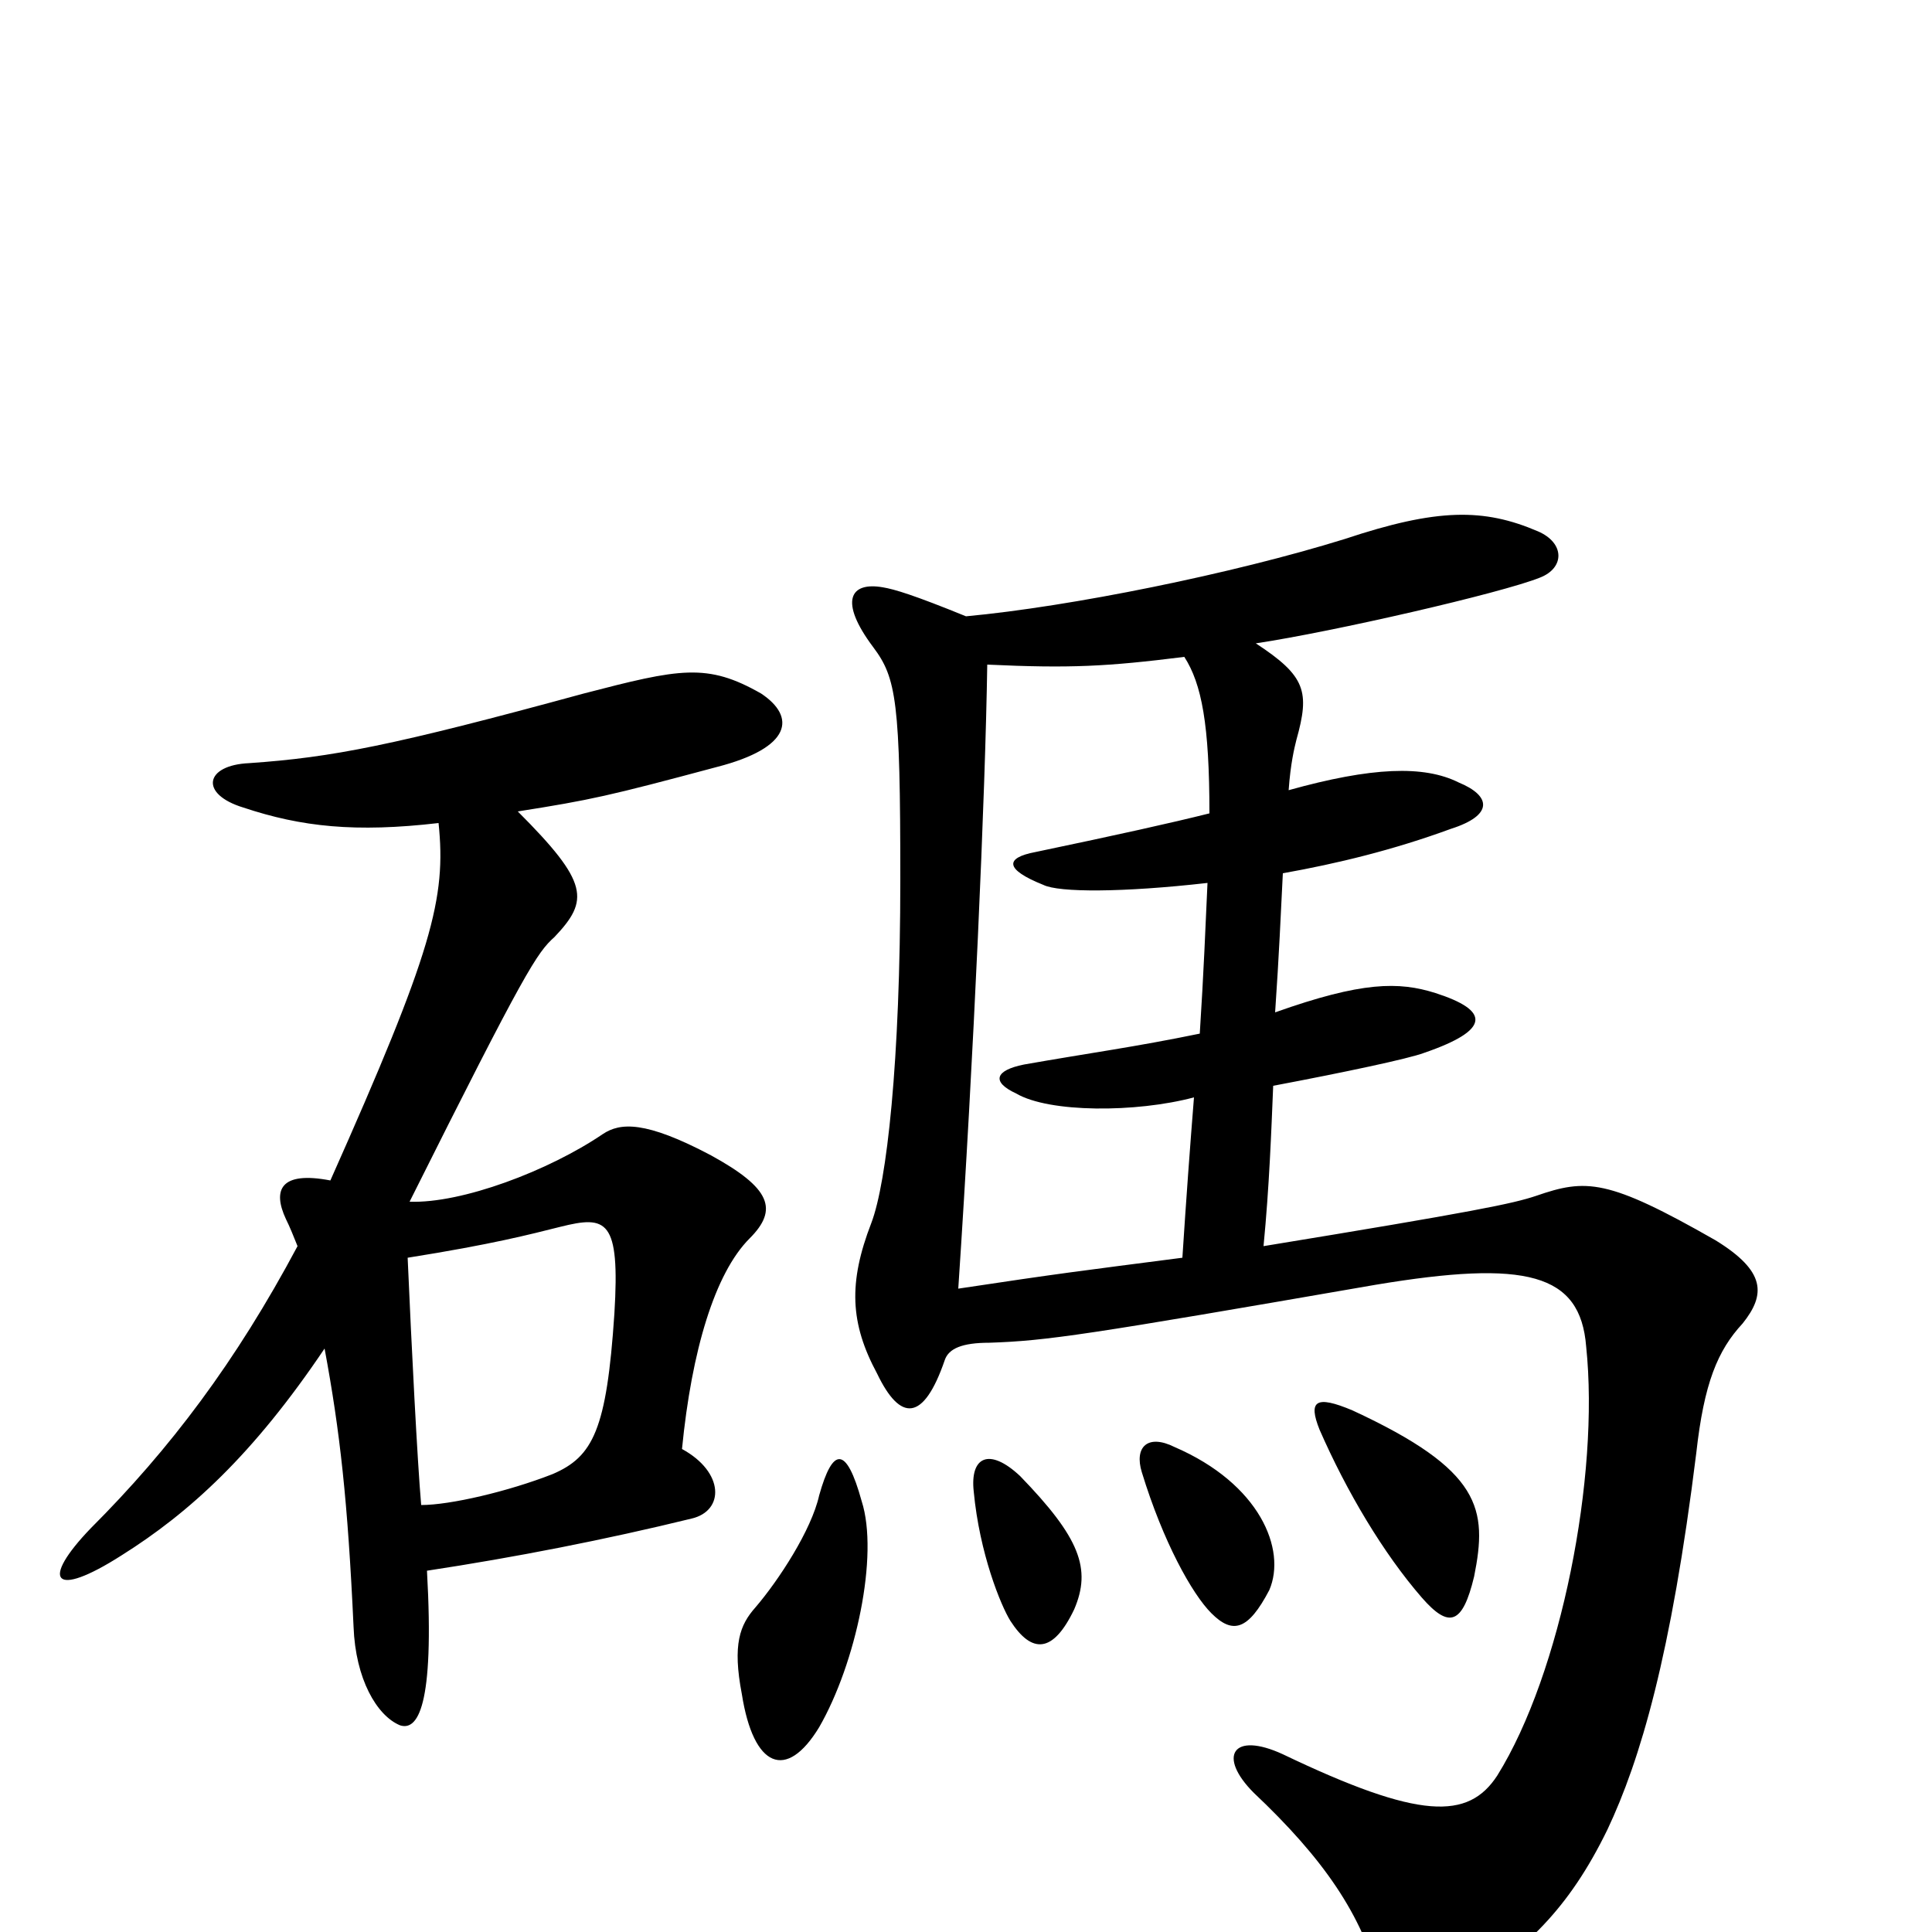 <svg xmlns="http://www.w3.org/2000/svg" viewBox="0 -1000 1000 1000">
	<path fill="#000000" d="M211 -349C255 -356 274 -361 290 -365C314 -371 321 -369 318 -320C314 -260 307 -246 286 -237C263 -228 233 -221 218 -221C216 -244 213 -303 211 -349ZM227 -574C231 -535 224 -508 171 -389C145 -394 141 -384 148 -369C150 -365 152 -360 154 -355C122 -295 88 -250 47 -209C21 -182 27 -172 63 -195C98 -217 131 -247 168 -302C176 -259 180 -223 183 -158C184 -131 195 -112 207 -107C216 -104 225 -116 221 -187C267 -194 313 -203 358 -214C375 -218 375 -238 353 -250C358 -301 370 -341 388 -359C403 -374 399 -385 368 -402C334 -420 321 -419 312 -413C284 -394 239 -377 212 -378C272 -498 278 -507 287 -515C305 -534 305 -543 268 -580C306 -586 315 -588 371 -603C410 -613 412 -629 394 -641C366 -657 352 -654 302 -641C203 -614 172 -608 129 -605C106 -604 103 -589 126 -582C156 -572 184 -569 227 -574ZM446 -223C438 -252 431 -251 424 -226C420 -208 403 -182 391 -168C383 -159 379 -149 384 -123C390 -85 407 -78 424 -106C443 -139 455 -195 446 -223ZM556 -167C565 -188 559 -204 528 -236C512 -251 502 -246 504 -228C507 -196 518 -169 523 -161C534 -144 545 -144 556 -167ZM763 -184C770 -219 767 -239 700 -270C681 -278 677 -275 683 -260C697 -228 716 -196 736 -173C750 -157 757 -159 763 -184ZM657 -177C666 -198 652 -232 608 -251C594 -258 587 -251 591 -238C602 -202 617 -175 627 -165C638 -154 646 -156 657 -177ZM511 -656C554 -654 573 -655 613 -660C622 -646 626 -625 626 -579C606 -574 579 -568 536 -559C520 -556 520 -550 540 -542C548 -538 581 -538 625 -543C624 -521 623 -496 621 -465C587 -458 564 -455 530 -449C515 -446 513 -440 526 -434C543 -424 588 -424 618 -432C616 -407 614 -380 612 -349C558 -342 549 -341 496 -333C504 -453 510 -589 511 -656ZM654 -355C657 -386 658 -414 659 -438C696 -445 729 -452 737 -455C772 -467 771 -477 743 -486C724 -492 705 -492 660 -476C662 -505 663 -528 664 -548C692 -553 721 -560 751 -571C773 -578 772 -588 755 -595C737 -604 710 -603 667 -591C668 -605 670 -613 671 -617C678 -642 676 -650 650 -667C690 -673 777 -693 797 -701C810 -706 810 -719 796 -725C768 -737 744 -737 696 -721C638 -703 554 -686 500 -681C473 -692 463 -695 457 -696C440 -699 434 -689 452 -665C464 -649 466 -637 466 -545C466 -450 459 -388 451 -367C439 -336 440 -315 454 -289C466 -264 478 -264 489 -296C491 -302 498 -305 512 -305C542 -306 562 -309 712 -335C790 -348 818 -341 821 -303C828 -236 808 -134 775 -81C760 -58 735 -58 664 -92C638 -104 630 -91 649 -72C685 -38 705 -9 714 26C719 45 728 48 754 32C790 9 812 -12 832 -53C849 -89 865 -143 878 -248C882 -284 889 -301 902 -315C914 -330 914 -342 888 -358C832 -390 821 -390 795 -381C783 -377 764 -373 654 -355Z"/>
</svg>